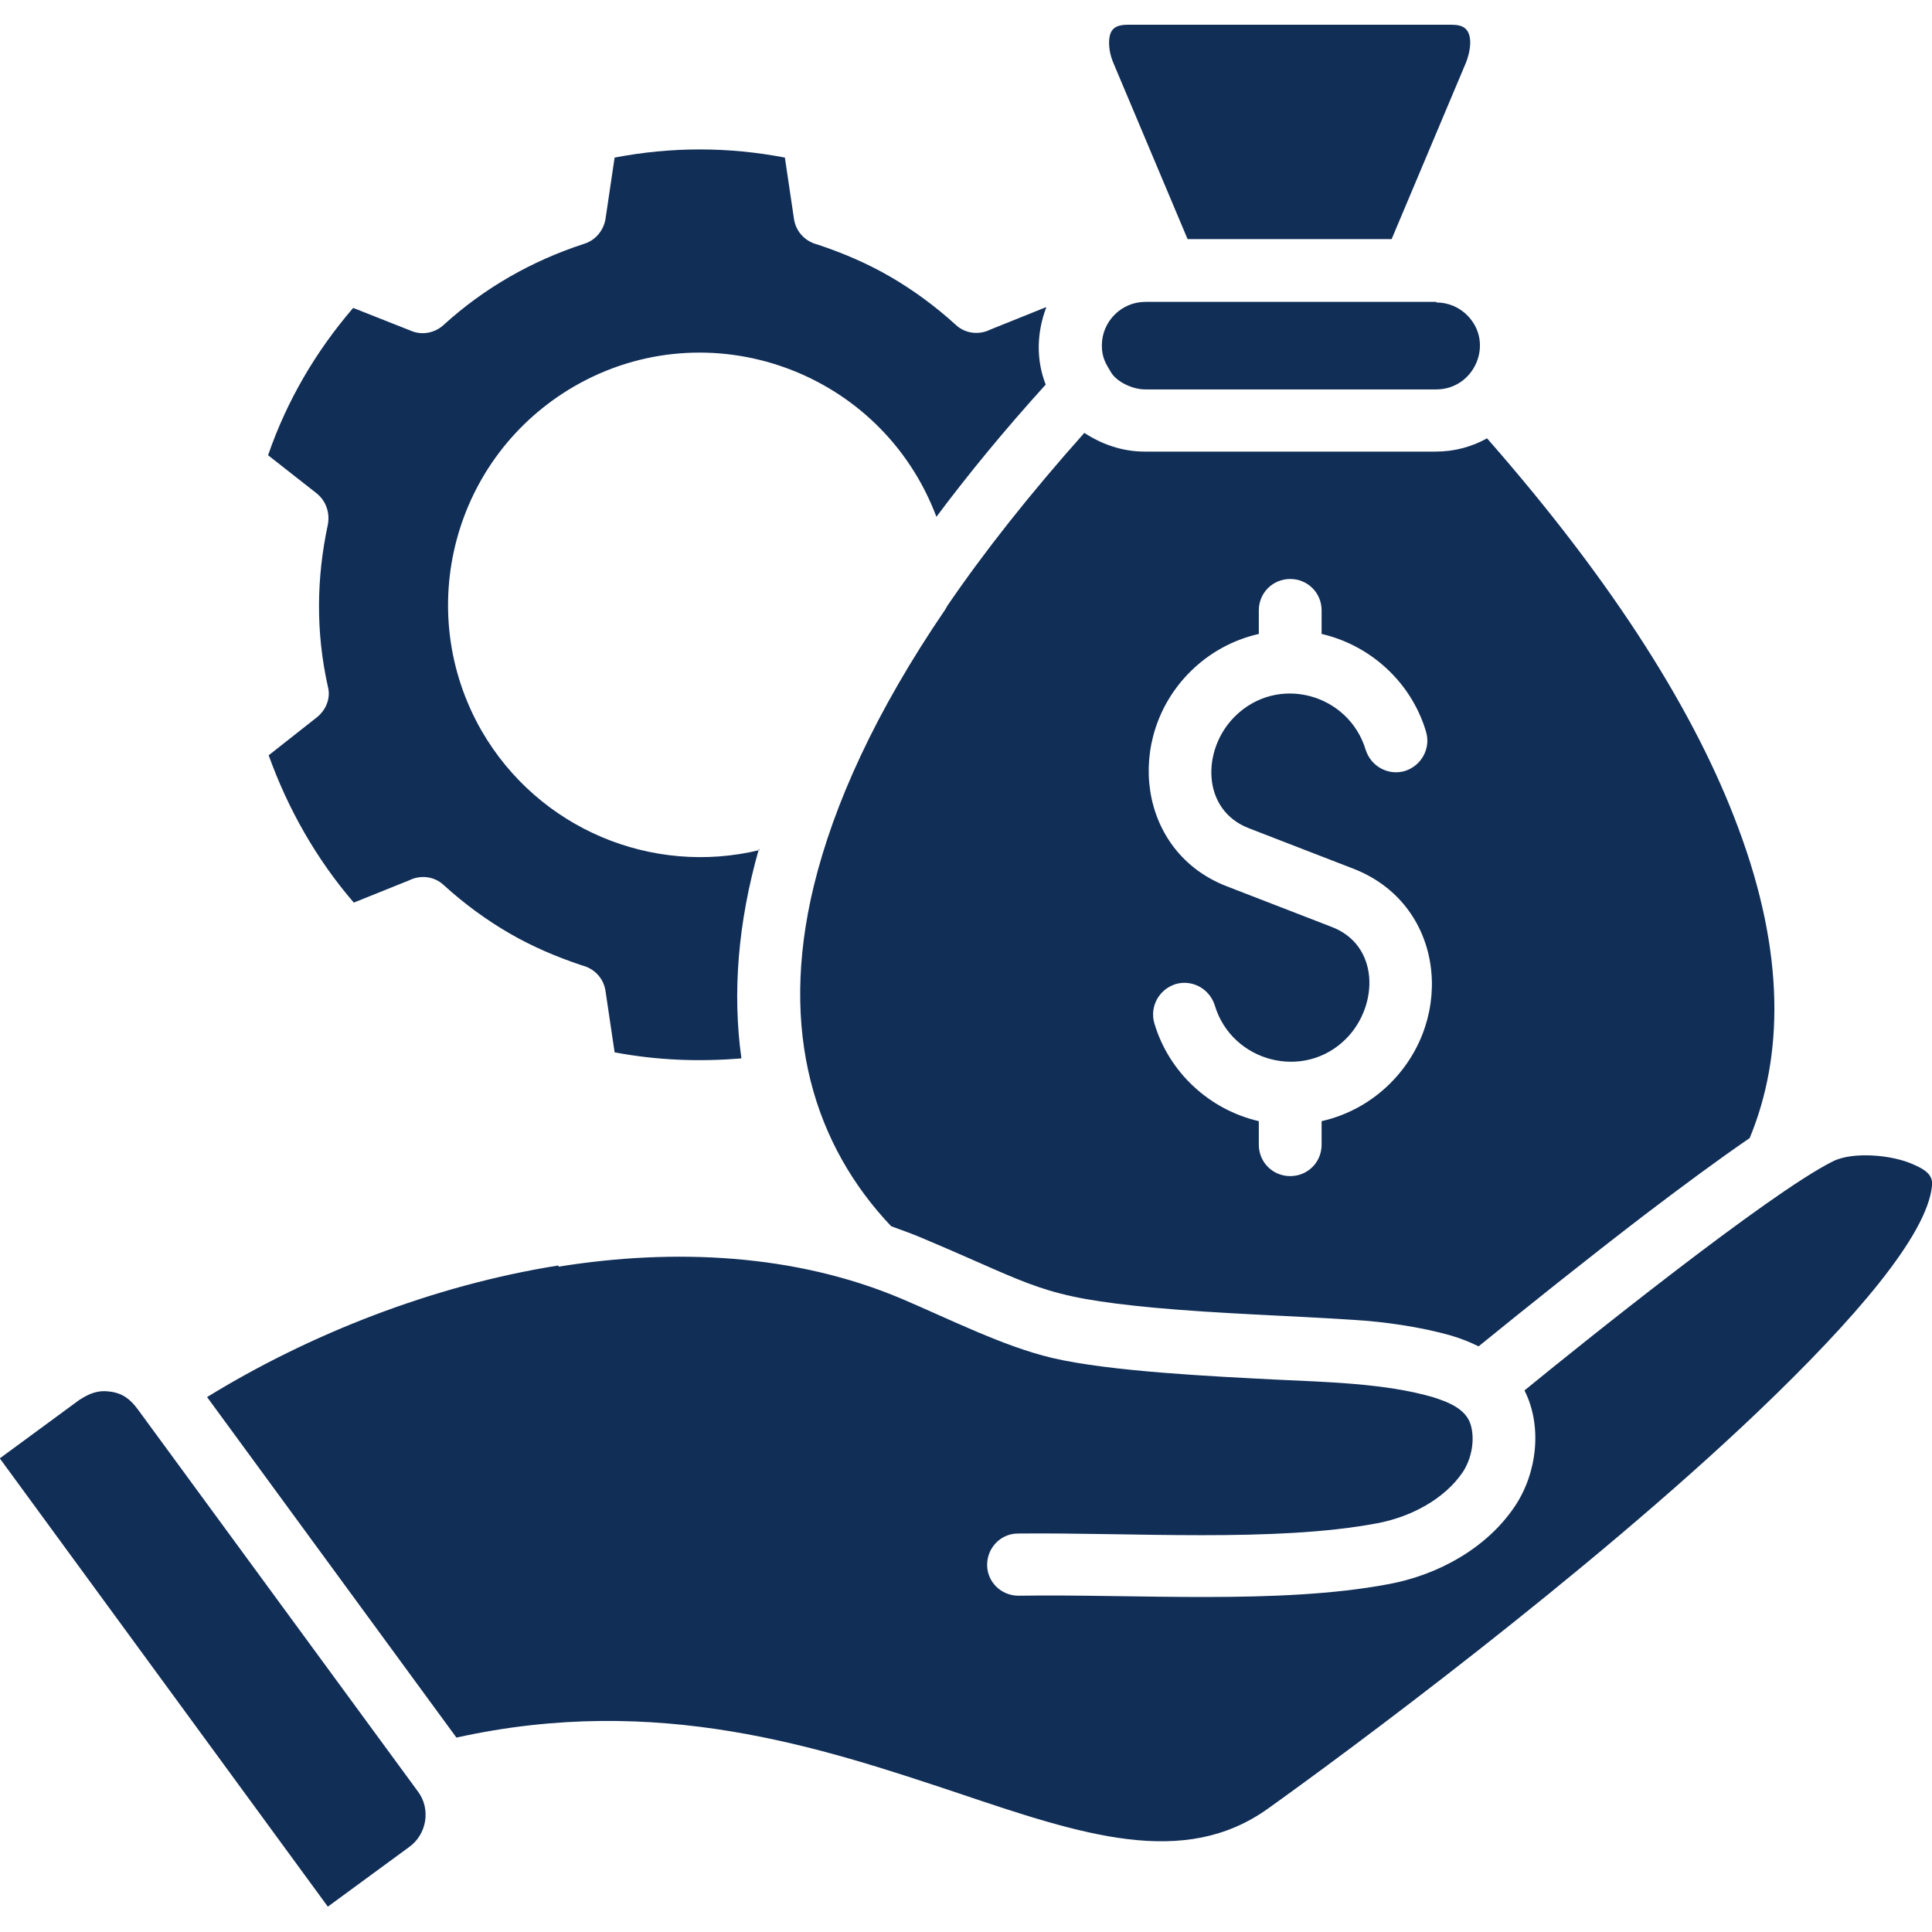 <?xml version="1.0" encoding="UTF-8"?>
<svg id="Layer_2" xmlns="http://www.w3.org/2000/svg" xmlns:xlink="http://www.w3.org/1999/xlink" viewBox="0 0 32 32">
  <defs>
    <style>
      .cls-1 {
        fill: #112e57;
        fill-rule: evenodd;
      }

      .cls-2 {
        fill: none;
      }

      .cls-3 {
        clip-path: url(#clippath);
      }
    </style>
    <clipPath id="clippath">
      <rect class="cls-2" width="32" height="32"/>
    </clipPath>
  </defs>
  <g id="Layer_1-2" data-name="Layer_1">
    <g class="cls-3">
      <path class="cls-1" d="M23.79,5h-4.82c-.4,0-.72.33-.72.72,0,.21.07.31.16.46.1.15.35.27.56.27h4.82c.63,0,.97-.77.51-1.23-.13-.13-.31-.21-.51-.21h0ZM20.85,10.11c0-.29.23-.52.52-.52s.52.23.52.52v.39c.82.19,1.49.81,1.73,1.62.08.27-.07.56-.35.65-.27.08-.56-.07-.65-.35-.28-.93-1.46-1.26-2.17-.55-.55.55-.55,1.55.24,1.85l1.73.67c1.49.58,1.7,2.46.61,3.55-.31.31-.7.53-1.14.63v.39c0,.29-.23.52-.52.52s-.52-.23-.52-.52v-.39c-.82-.19-1.49-.81-1.73-1.62-.08-.27.07-.56.35-.65.27-.08.56.07.65.35.28.94,1.48,1.26,2.18.55.54-.55.55-1.55-.25-1.85l-1.73-.67c-1.48-.57-1.7-2.46-.61-3.55.31-.31.7-.53,1.14-.63v-.39h0ZM23.05,3.96l1.23-2.92c.07-.17.14-.51-.06-.6-.04-.02-.1-.03-.18-.03h-5.36c-.22,0-.31.08-.31.3h0c0,.1.02.21.07.33l1.23,2.92h3.37ZM0,24.16l5.43,7.42,1.35-.99c.29-.21.36-.63.14-.92l-4.64-6.33c-.12-.16-.24-.26-.45-.29-.21-.03-.35.03-.52.14l-1.32.97ZM9.25,20.96c-2.08.33-4.13,1.14-5.82,2.18l4.13,5.64c3.34-.74,6.03.16,8.31.92,2.05.69,3.74,1.26,5.14.25,1.26-.9,5.27-3.86,8.12-6.58,1.58-1.51,2.79-2.91,2.87-3.73.02-.17-.1-.26-.28-.34-.37-.18-1.05-.23-1.37-.06-1.06.53-4.22,3.07-5.1,3.79.3.59.21,1.37-.16,1.92-.47.7-1.28,1.14-2.1,1.29-1.81.34-4.18.16-6.12.19-.29,0-.52-.23-.52-.51,0-.29.23-.52.51-.52,1.87-.02,4.26.15,5.95-.17.54-.1,1.11-.39,1.42-.85.15-.23.2-.54.13-.78-.08-.27-.38-.38-.63-.46h0c-.79-.23-1.79-.25-2.61-.29-.96-.05-2.73-.13-3.7-.36-.8-.19-1.69-.64-2.49-.98-1.75-.74-3.75-.84-5.68-.53h0ZM15.68,10.06s-.02.02-.02.03c-1.16,1.7-1.85,3.23-2.18,4.58-.59,2.43.02,4.31,1.28,5.64.19.07.39.14.57.22,1.83.77,1.89.95,3.79,1.13,1.09.1,2.21.13,3.28.2.53.03,1.14.12,1.63.26h0c.17.05.32.11.46.18.8-.65,1.8-1.45,2.74-2.17.63-.48,1.24-.93,1.75-1.28.56-1.35.59-3.06-.19-5.14-.69-1.86-2.02-4.01-4.16-6.45-.25.14-.54.22-.85.22h-4.82c-.37,0-.71-.12-1-.31-.9,1.01-1.66,1.97-2.28,2.88h0ZM12.57,14.06c-.35,1.23-.44,2.39-.29,3.47-.71.06-1.41.03-2.1-.1l-.15-1.01c-.03-.22-.19-.38-.39-.43-.42-.14-.82-.31-1.2-.53-.38-.22-.75-.49-1.09-.8-.16-.15-.39-.17-.57-.08l-.92.37c-.62-.72-1.09-1.55-1.41-2.44l.8-.63c.16-.13.23-.33.18-.51h0c-.2-.9-.19-1.79,0-2.68.04-.21-.04-.41-.2-.53l-.79-.62c.31-.9.79-1.72,1.41-2.44l.96.38c.19.08.4.03.54-.1h0c.67-.61,1.46-1.06,2.32-1.34.2-.06.33-.23.36-.42h0l.15-1.01c.94-.18,1.88-.18,2.82,0l.15,1.01c.03.22.19.38.39.43.42.14.82.31,1.2.53.38.22.75.49,1.09.8.16.15.39.17.57.08l.92-.37h.01c-.16.42-.17.87-.01,1.28-.68.75-1.28,1.48-1.81,2.19-.91-2.42-3.77-3.45-6-2.16-2,1.16-2.68,3.71-1.53,5.71.94,1.62,2.82,2.4,4.6,1.97h0Z"/>
    </g>
  </g>
</svg>